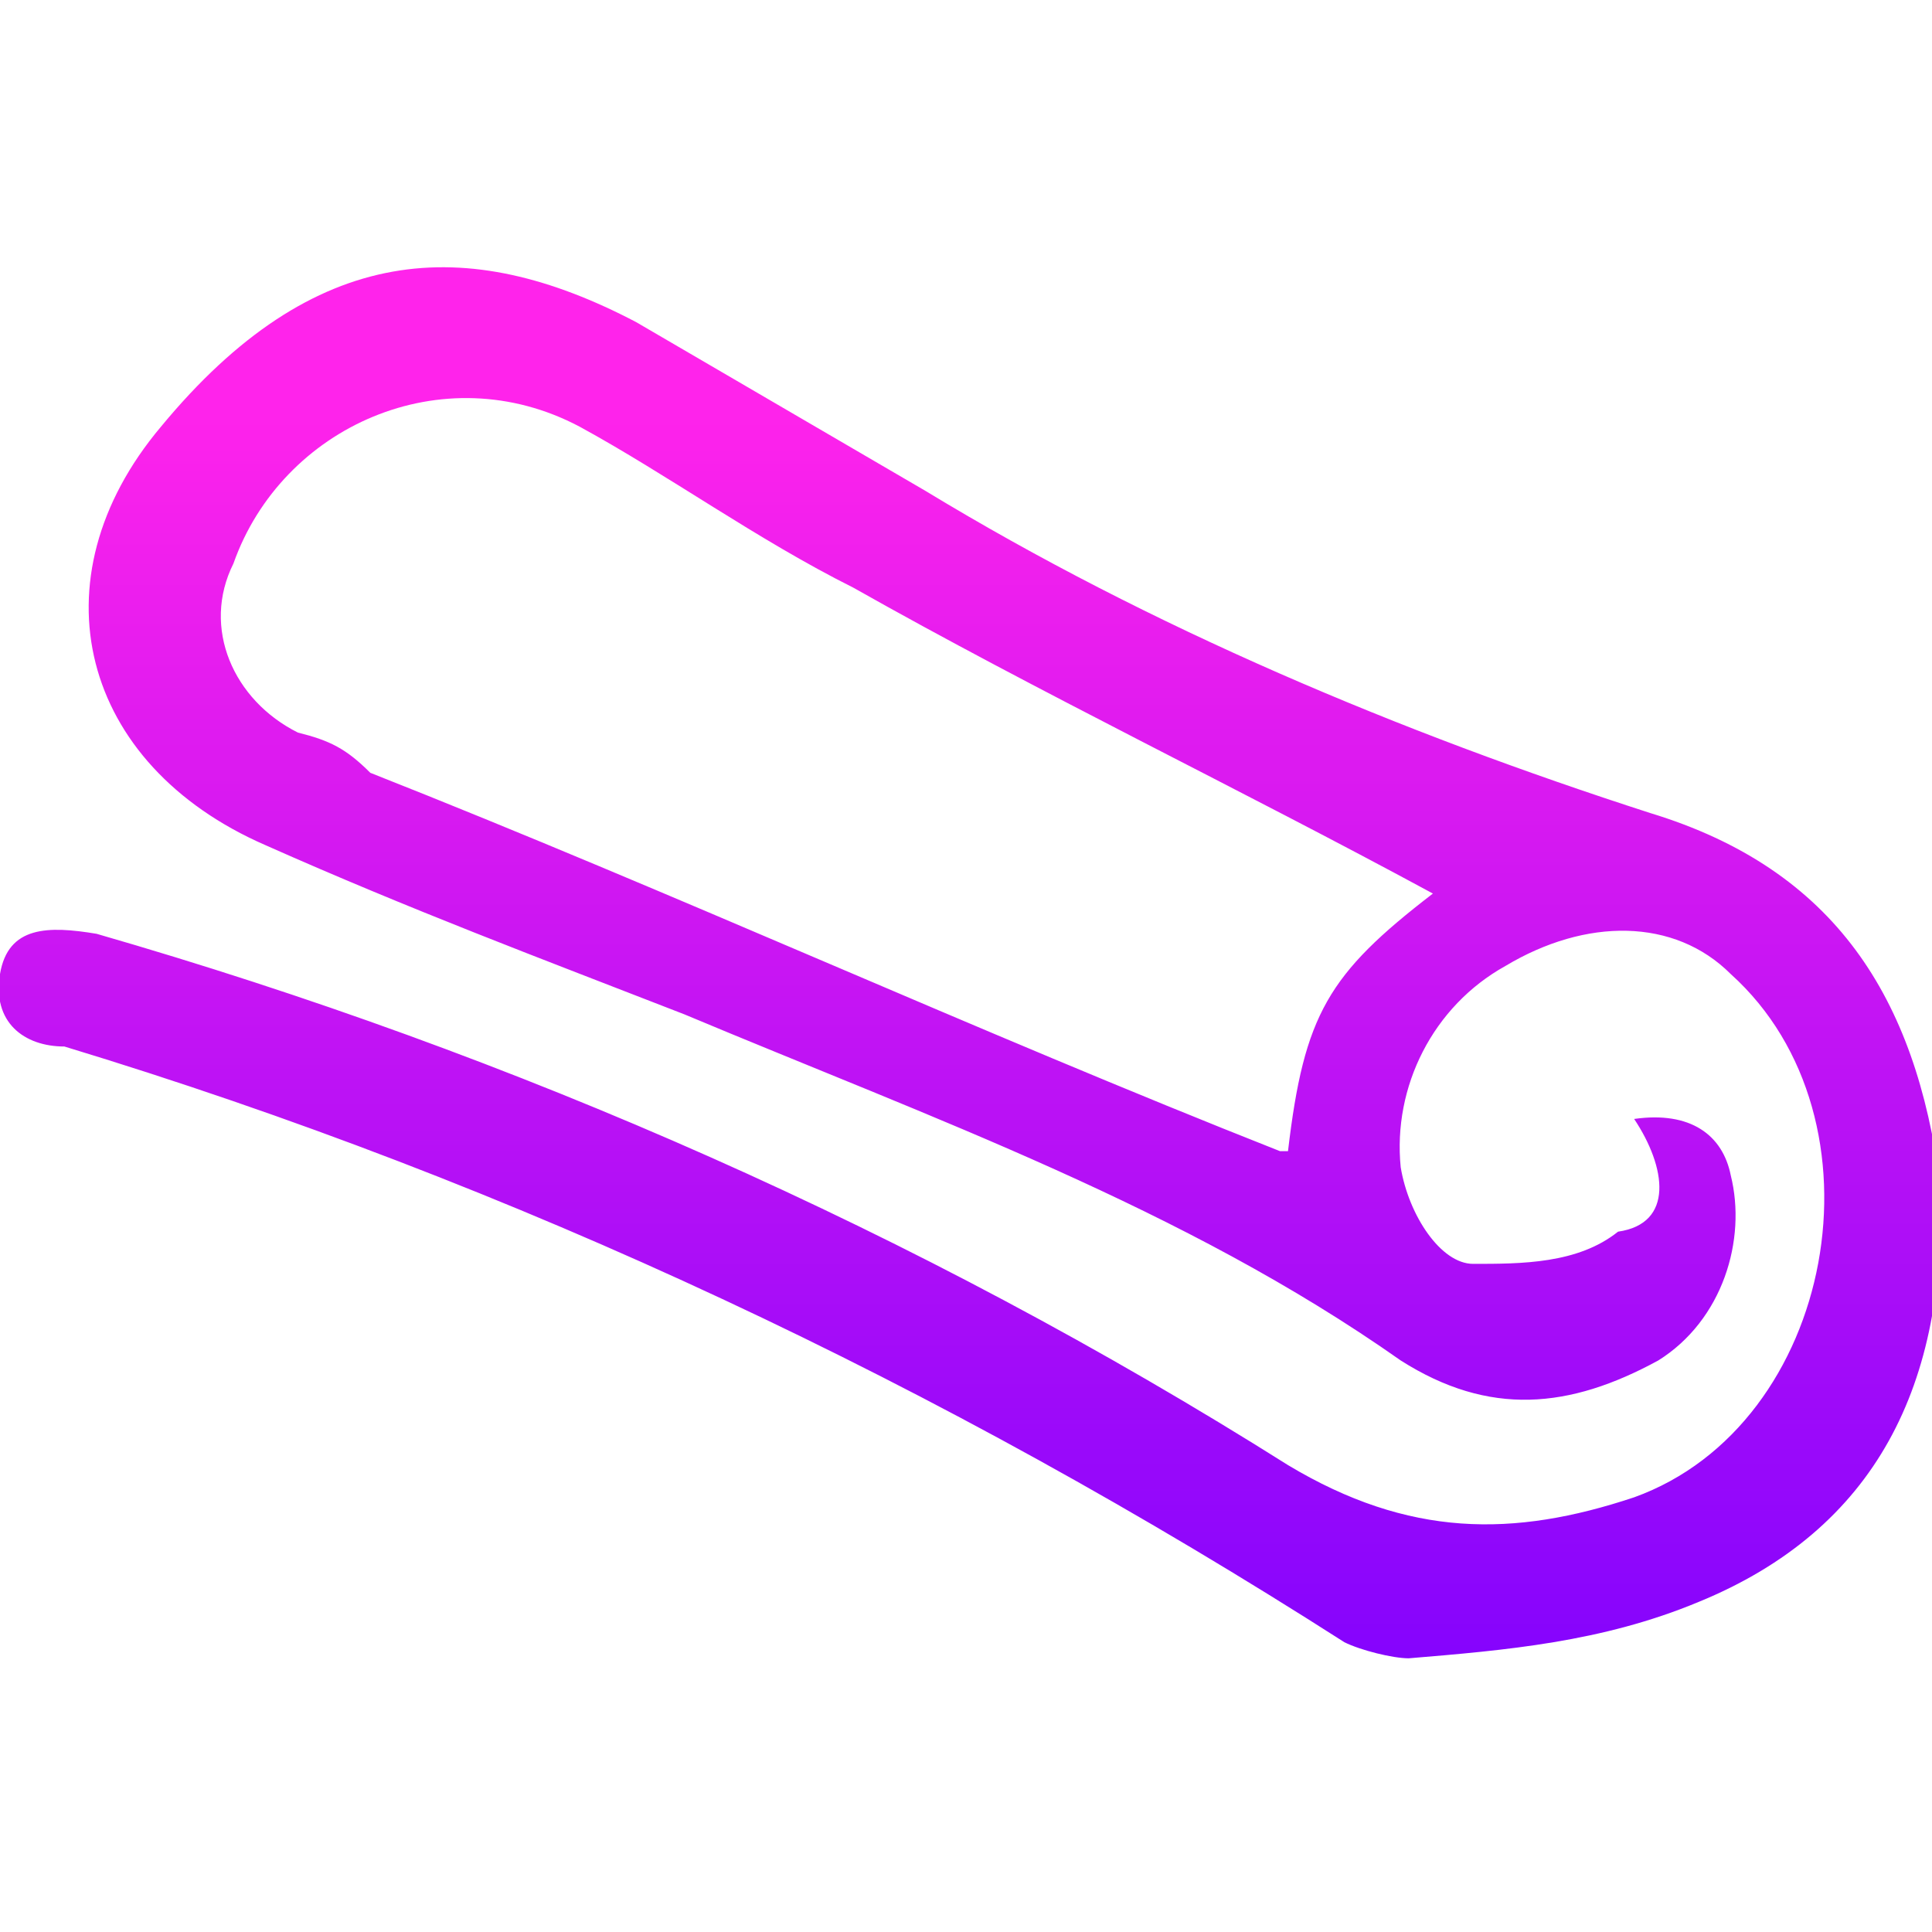 <?xml version="1.0" encoding="utf-8"?>
<!-- Generator: Adobe Illustrator 26.2.1, SVG Export Plug-In . SVG Version: 6.00 Build 0)  -->
<svg version="1.1" id="Capa_1" xmlns="http://www.w3.org/2000/svg" xmlns:xlink="http://www.w3.org/1999/xlink" x="0px" y="0px"
	 viewBox="0 0 24 24" style="enable-background:new 0 0 24 24;" xml:space="preserve">
<style type="text/css">
	.st0{fill:url(#SVGID_1_);}
</style>
<linearGradient id="SVGID_1_" gradientUnits="userSpaceOnUse" x1="12.046" y1="20.97" x2="12.046" y2="3.589" gradientTransform="matrix(1 0 0 -1 0 26)">
	<stop  offset="0" style="stop-color:#FF23EB"/>
	<stop  offset="1" style="stop-color:#7700FF"/>
</linearGradient>
<path class="st0" d="M20.3,13.9c0.7-0.1,1.1,0.2,1.2,0.7c0.2,0.8-0.1,1.8-0.9,2.3c-1.1,0.6-2.1,0.7-3.2,0c-2.7-1.9-5.8-3-8.9-4.3
	c-1.8-0.7-3.4-1.3-5.2-2.1C1,9.5,0.4,7.2,2,5.3C3.9,3,5.8,2.9,7.9,4l3.6,2.1c2.8,1.7,5.9,3,9,4c2.3,0.7,3.3,2.3,3.6,4.6
	c0.1,2.5-0.8,4.3-3,5.2c-1.2,0.5-2.4,0.6-3.6,0.7c-0.2,0-0.6-0.1-0.8-0.2c-5-3.2-10.3-5.7-15.9-7.4c-0.5,0-0.9-0.3-0.8-0.9
	c0.1-0.6,0.6-0.6,1.2-0.5c5.2,1.5,10.2,3.7,14.8,6.6c1.5,0.9,2.8,0.9,4.3,0.4c2.5-0.9,3.2-4.7,1.2-6.5c-0.7-0.7-1.8-0.7-2.8-0.1
	c-0.9,0.5-1.4,1.5-1.3,2.5c0.1,0.6,0.5,1.2,0.9,1.2c0.6,0,1.3,0,1.8-0.4C20.8,15.2,20.7,14.5,20.3,13.9z M17.8,11.1
	c-2.4-1.3-4.9-2.5-7.2-3.8c-1.2-0.6-2.3-1.4-3.4-2C5.5,4.4,3.5,5.3,2.9,7c-0.4,0.8,0,1.7,0.8,2.1c0.4,0.1,0.6,0.2,0.9,0.5
	c3.8,1.5,7.5,3.2,11.3,4.7H16C16.2,12.6,16.5,12.1,17.8,11.1z"/>
</svg>
